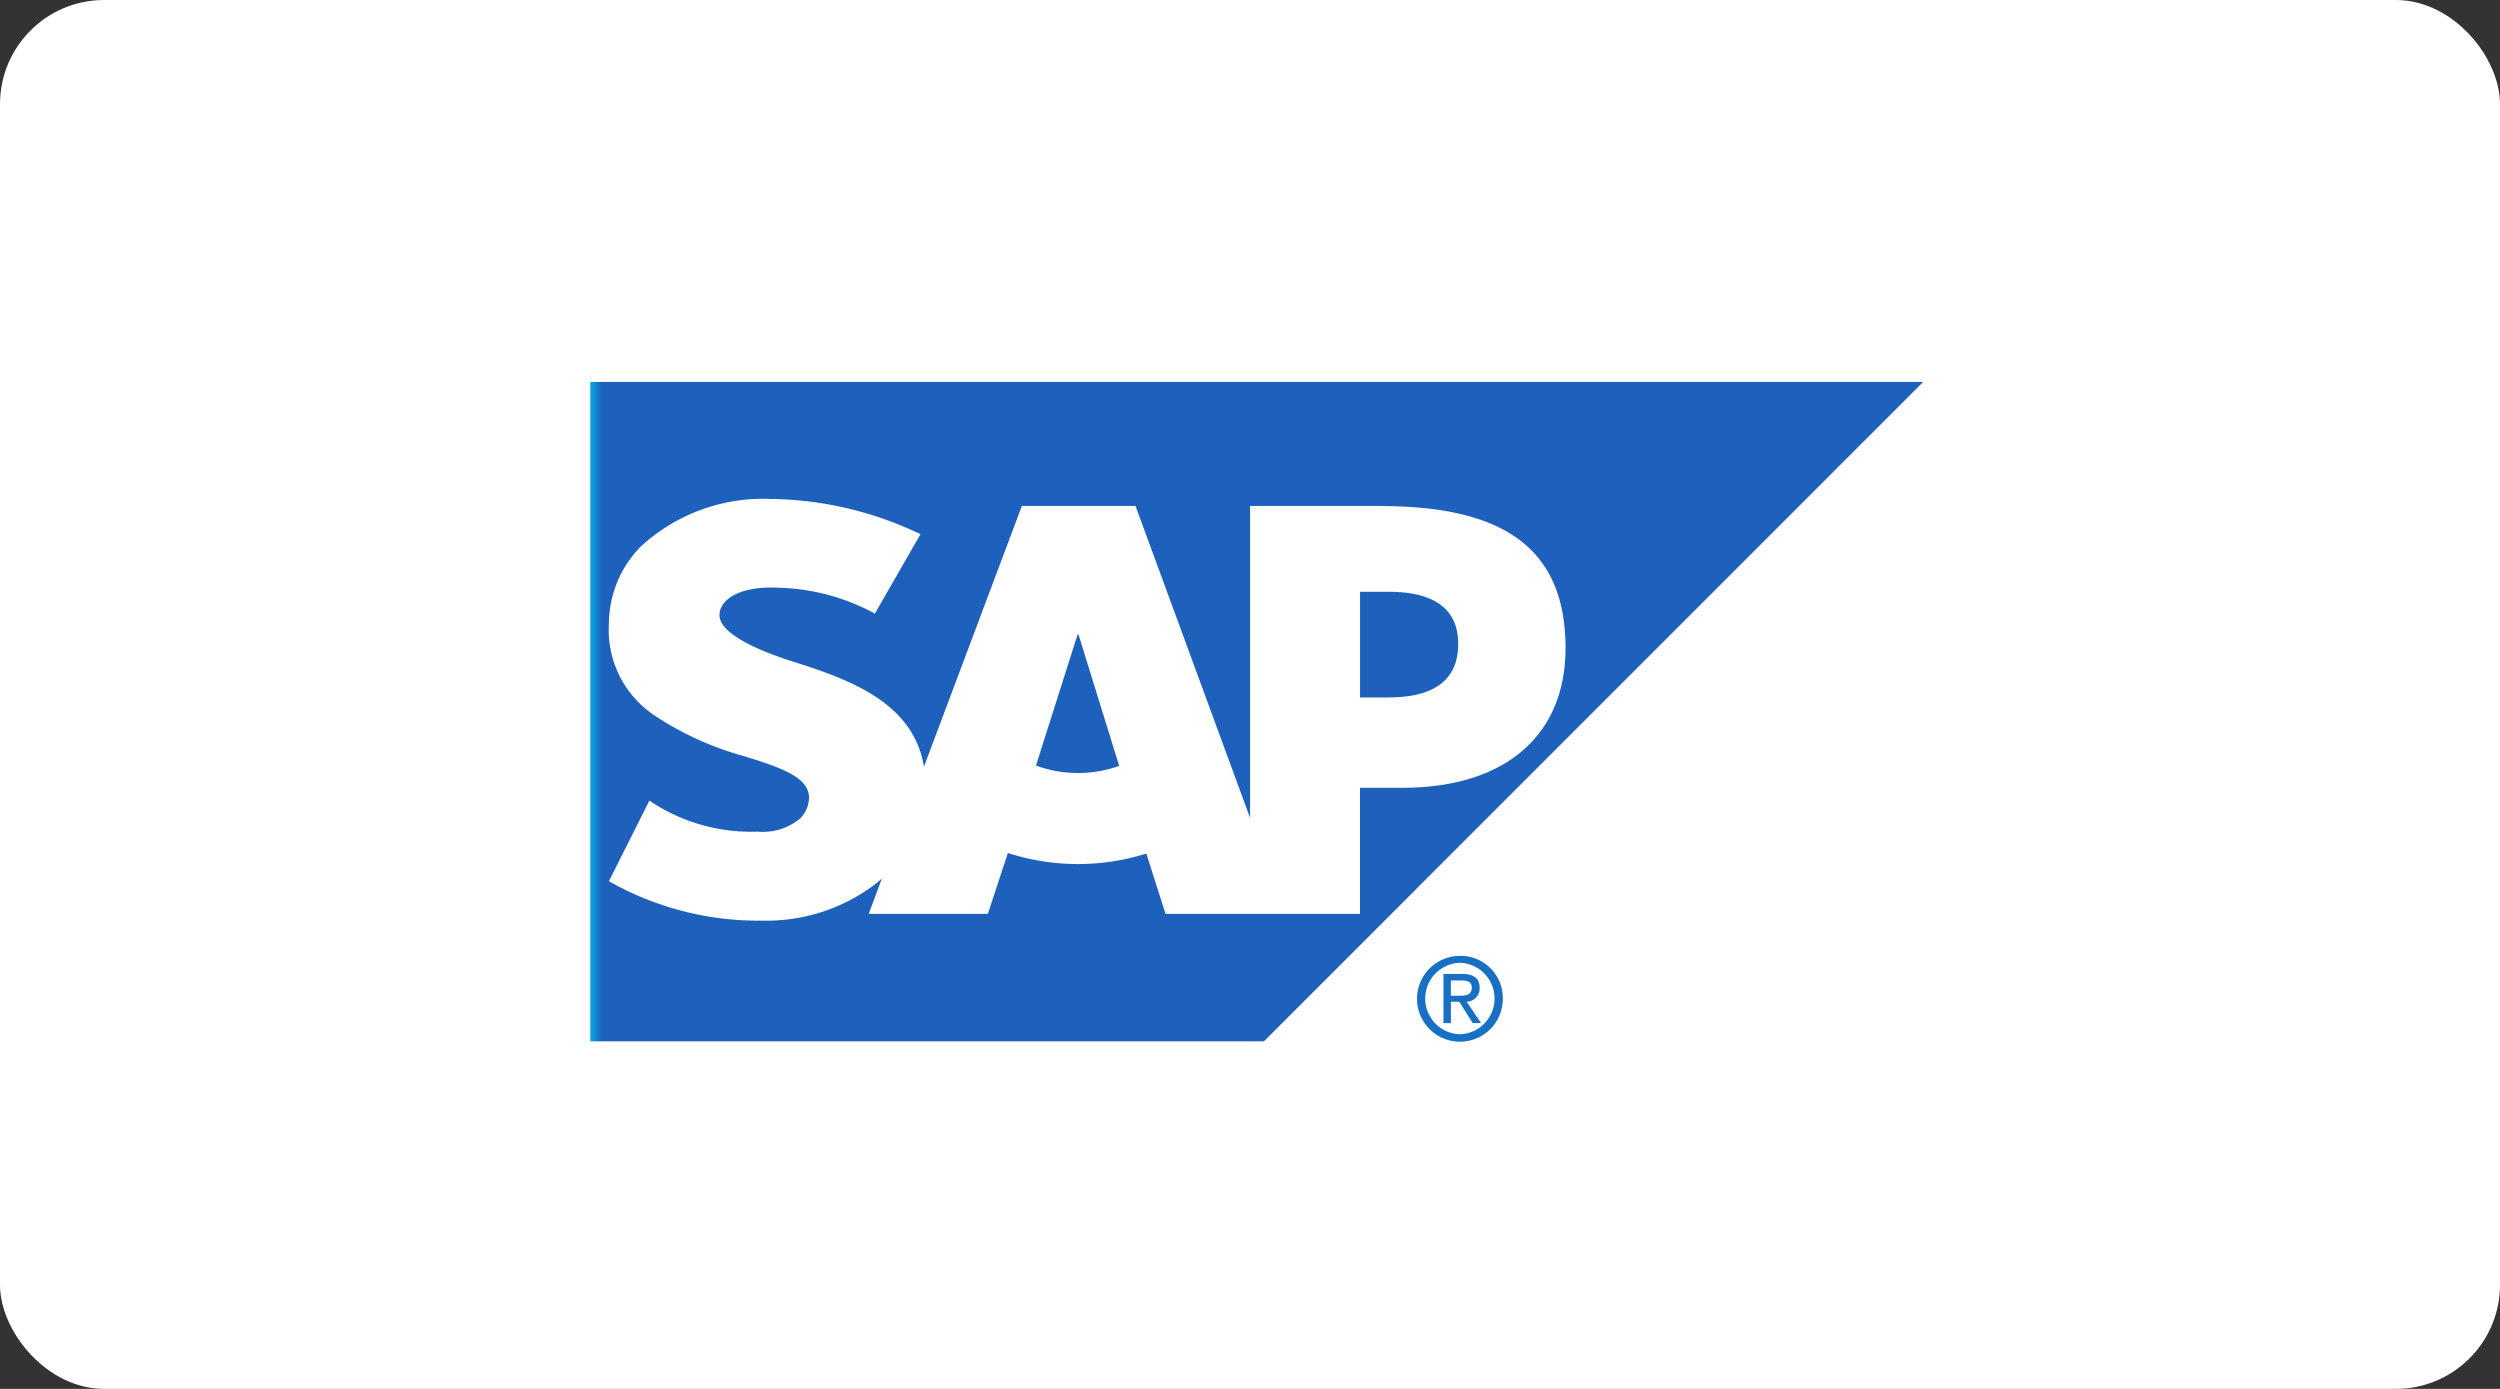 <svg xmlns="http://www.w3.org/2000/svg" xmlns:xlink="http://www.w3.org/1999/xlink" width="144" height="80" viewBox="0 0 144 80">
  <rect x="0" y="0" width="144" height="80" fill="#333333" stroke="none"/>
  <defs>
    <style>
      .cls-1, .cls-4 {
        fill: #fff;
      }

      .cls-2 {
        fill: url(#linear-gradient);
      }

      .cls-3 {
        fill: #1870c5;
      }

      .cls-4 {
        fill-rule: evenodd;
      }
    </style>
    <linearGradient id="linear-gradient" x2="0.011" gradientUnits="objectBoundingBox">
      <stop offset="0" stop-color="#00b8f1"/>
      <stop offset="0.22" stop-color="#06a5e5"/>
      <stop offset="0.794" stop-color="#1870c5"/>
      <stop offset="1" stop-color="#1d61bc"/>
    </linearGradient>
  </defs>
  <g id="SAP_Logo" transform="translate(-767 -5469)">
    <g id="Group_4649" data-name="Group 4649">
      <rect id="testimonialBg" class="cls-1" width="144" height="80" rx="6" transform="translate(767 5469)"/>
      <g id="SAP_Logo-2" data-name="SAP_Logo" transform="translate(801 5491)">
        <path id="path3060" class="cls-2" d="M0,0V37.981H38.8L76.775,0H0Z"/>
        <path id="path5384" class="cls-3" d="M57.206,39.7v2.833h.428V41.3h.481l.775,1.229h.481L58.542,41.3a.766.766,0,0,0,.748-.8c0-.558-.342-.8-1.015-.8Zm.428.374h.588c.289,0,.615.047.615.4,0,.442-.33.481-.695.481h-.508Zm.534-1.416a2.472,2.472,0,1,0,2.459,2.459A2.436,2.436,0,0,0,58.168,38.656Zm0,.4a2.059,2.059,0,0,1,0,4.115,2.058,2.058,0,0,1,0-4.115Z" transform="translate(-8.063 -5.6)"/>
        <path id="path3100" class="cls-4" d="M46.185,19.315H44.521V13.229h1.664c2.222,0,3.99.732,3.99,3,0,2.346-1.768,3.082-3.99,3.082M28.275,23.666a6.912,6.912,0,0,1-2.421-.429l2.4-7.559H28.3l2.347,7.58a7.056,7.056,0,0,1-2.372.409M45.744,8.285H38.187V26.254l-6.6-17.969H25.042L19.4,23.308c-.6-3.787-4.519-5.1-7.6-6.075-2.033-.654-4.2-1.615-4.176-2.68.017-.871,1.162-1.678,3.421-1.557a12.268,12.268,0,0,1,5.53,1.489L19.2,9.911A20.418,20.418,0,0,0,10.64,7.883h-.017a10.4,10.4,0,0,0-7.559,2.765,6.394,6.394,0,0,0-1.809,4.41A5.921,5.921,0,0,0,3.85,20.331a17.835,17.835,0,0,0,5.138,2.352c2.1.647,3.813,1.213,3.793,2.417a1.752,1.752,0,0,1-.5,1.175,3.324,3.324,0,0,1-2.436.769,10.466,10.466,0,0,1-6.259-1.786L1.256,29.9A17.436,17.436,0,0,0,9.81,32.172H10.2a10.36,10.36,0,0,0,6.5-2.183l.277-.242-.756,2.032h6.862l1.153-3.505a13.124,13.124,0,0,0,7.974.033l1.108,3.472h11.2v-7.26h2.443c5.9,0,9.395-3,9.395-8.043,0-5.61-3.393-8.183-10.617-8.183" transform="translate(-0.182 -1.142)"/>
      </g>
    </g>
  </g>
</svg>
